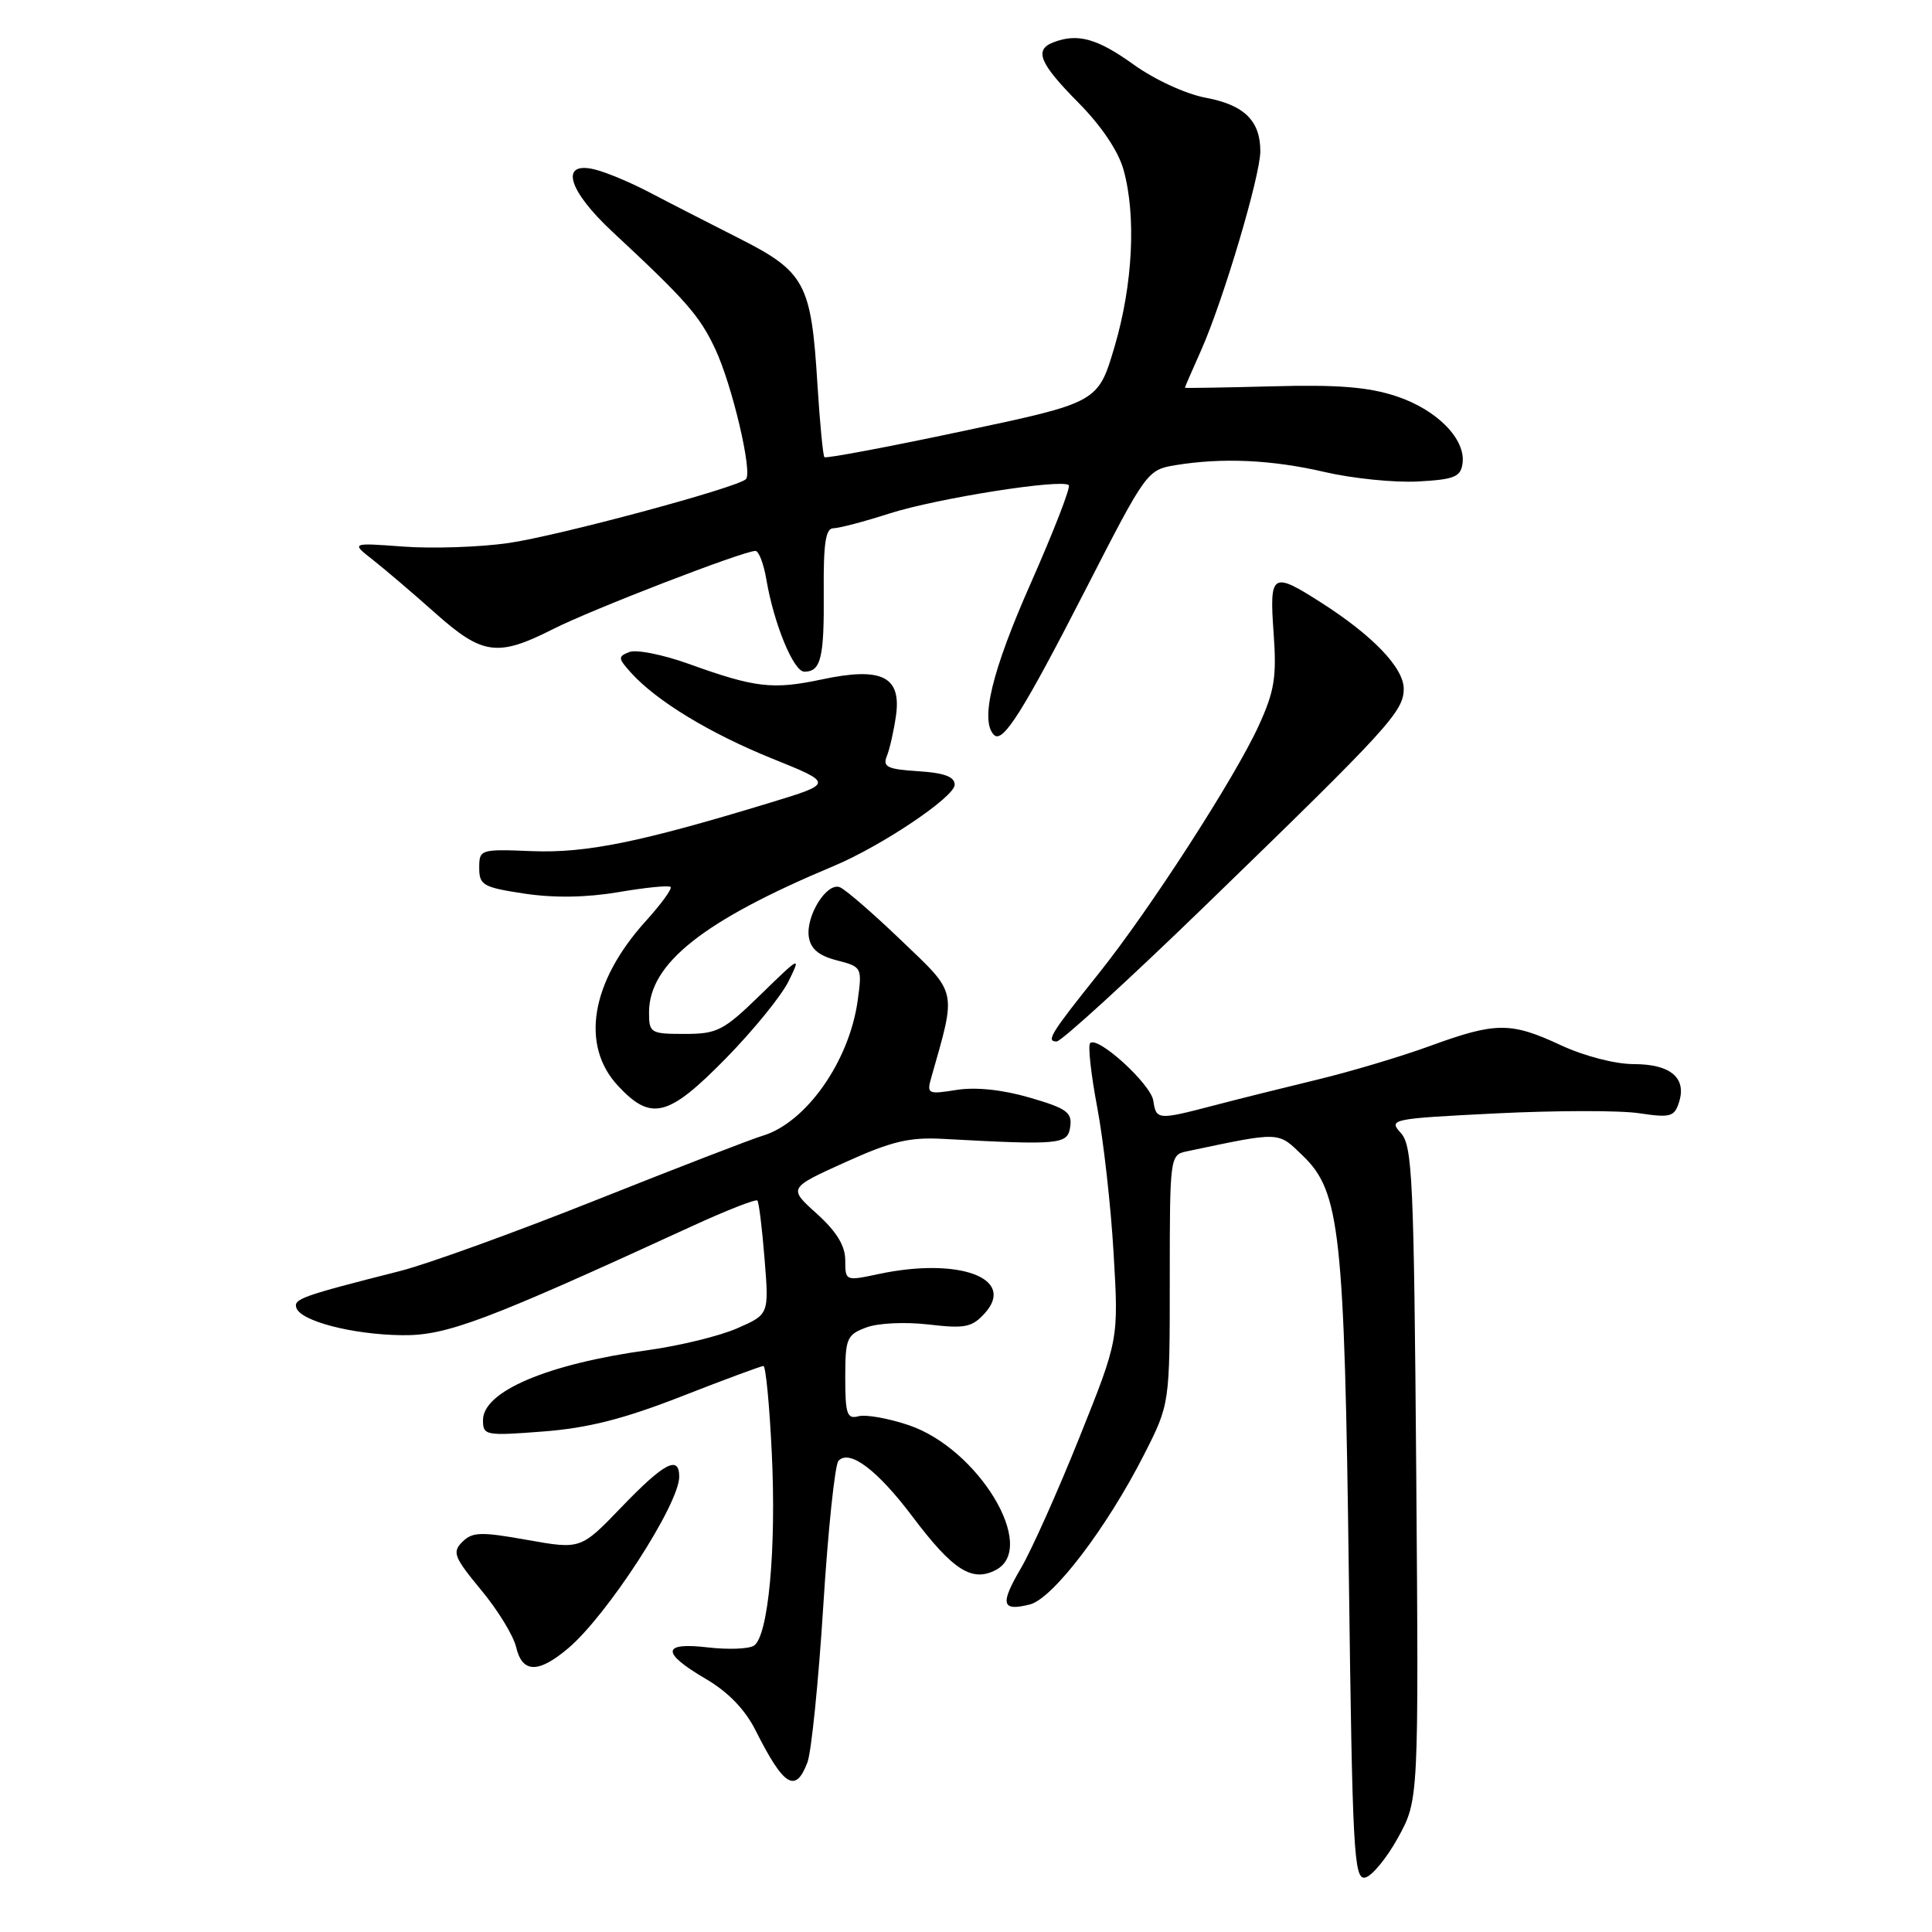 <?xml version="1.0" encoding="UTF-8" standalone="no"?>
<!DOCTYPE svg PUBLIC "-//W3C//DTD SVG 1.1//EN" "http://www.w3.org/Graphics/SVG/1.1/DTD/svg11.dtd" >
<svg xmlns="http://www.w3.org/2000/svg" xmlns:xlink="http://www.w3.org/1999/xlink" version="1.1" viewBox="0 0 256 256">
 <g >
 <path fill="currentColor"
d=" M 185.25 243.49 C 187.99 238.50 187.99 238.50 187.66 195.26 C 187.35 156.21 187.16 151.83 185.62 150.13 C 183.96 148.30 184.29 148.23 198.24 147.53 C 206.12 147.14 214.65 147.12 217.19 147.51 C 221.34 148.13 221.87 147.98 222.48 146.05 C 223.51 142.82 221.35 141.00 216.48 141.00 C 214.02 141.00 209.93 139.94 206.85 138.51 C 200.18 135.40 198.22 135.41 189.50 138.59 C 185.65 140.00 178.90 142.01 174.50 143.07 C 170.10 144.13 163.92 145.67 160.77 146.50 C 153.41 148.42 153.20 148.41 152.82 145.85 C 152.49 143.64 145.45 137.22 144.45 138.22 C 144.14 138.53 144.56 142.36 145.39 146.74 C 146.22 151.12 147.20 159.83 147.56 166.10 C 148.23 177.50 148.23 177.50 143.04 190.44 C 140.19 197.56 136.71 205.34 135.31 207.74 C 132.47 212.58 132.70 213.54 136.46 212.60 C 139.50 211.84 146.65 202.46 151.58 192.77 C 155.00 186.05 155.00 186.05 155.00 169.54 C 155.00 153.23 155.03 153.03 157.25 152.56 C 169.82 149.92 169.27 149.89 172.66 153.17 C 177.56 157.90 178.15 163.26 178.73 208.80 C 179.20 245.32 179.40 249.07 180.87 248.79 C 181.77 248.62 183.74 246.23 185.25 243.49 Z  M 106.99 233.52 C 107.51 232.15 108.46 222.81 109.09 212.77 C 109.72 202.72 110.63 194.08 111.10 193.57 C 112.56 191.99 116.25 194.77 120.92 200.97 C 126.27 208.08 128.82 209.70 131.99 208.01 C 137.54 205.04 129.64 191.96 120.41 188.84 C 117.71 187.93 114.71 187.40 113.75 187.66 C 112.24 188.07 112.00 187.38 112.00 182.54 C 112.00 177.36 112.20 176.87 114.75 175.91 C 116.30 175.31 119.90 175.14 123.03 175.50 C 127.87 176.07 128.80 175.88 130.49 174.01 C 134.69 169.37 127.05 166.55 116.40 168.82 C 112.04 169.75 112.00 169.74 112.00 167.00 C 112.00 165.07 110.86 163.20 108.23 160.82 C 104.45 157.42 104.45 157.42 111.98 154.01 C 118.15 151.22 120.49 150.66 125.00 150.91 C 140.52 151.75 141.48 151.66 141.81 149.30 C 142.08 147.40 141.34 146.86 136.44 145.44 C 132.81 144.38 129.30 144.02 126.75 144.42 C 122.95 145.03 122.78 144.95 123.40 142.78 C 126.75 131.00 126.92 131.78 119.43 124.62 C 115.66 121.00 111.99 117.83 111.28 117.56 C 109.55 116.89 106.77 121.34 107.17 124.13 C 107.41 125.73 108.48 126.63 110.88 127.25 C 114.21 128.11 114.25 128.18 113.65 132.56 C 112.54 140.65 106.79 148.80 101.00 150.51 C 99.62 150.92 89.72 154.74 79.00 159.01 C 68.28 163.28 56.58 167.52 53.00 168.42 C 39.99 171.72 38.87 172.12 39.27 173.30 C 39.85 175.06 46.72 176.84 53.26 176.92 C 59.16 177.00 64.29 175.07 91.75 162.45 C 96.28 160.37 100.16 158.85 100.36 159.08 C 100.56 159.31 100.99 162.80 101.31 166.83 C 101.90 174.16 101.90 174.16 97.70 176.00 C 95.39 177.02 90.06 178.32 85.86 178.90 C 72.56 180.73 64.00 184.36 64.00 188.17 C 64.00 190.21 64.32 190.27 71.99 189.68 C 77.92 189.22 82.65 188.02 90.30 185.03 C 95.97 182.81 100.86 181.00 101.16 181.00 C 101.46 181.00 101.96 186.14 102.26 192.42 C 102.89 205.20 101.81 216.88 99.88 218.07 C 99.18 218.50 96.45 218.60 93.80 218.29 C 87.69 217.57 87.58 218.98 93.50 222.45 C 96.48 224.19 98.72 226.51 100.12 229.29 C 103.87 236.74 105.41 237.68 106.99 233.52 Z  M 75.26 218.43 C 80.45 214.06 90.00 199.32 90.00 195.67 C 90.00 192.77 88.00 193.83 82.39 199.66 C 76.96 205.31 76.96 205.31 69.87 204.05 C 63.72 202.95 62.59 202.98 61.26 204.31 C 59.90 205.67 60.15 206.33 63.74 210.67 C 65.95 213.32 68.04 216.74 68.39 218.25 C 69.20 221.70 71.31 221.76 75.26 218.43 Z  M 96.17 140.25 C 99.81 136.54 103.56 131.93 104.50 130.00 C 106.16 126.62 106.04 126.67 100.83 131.75 C 95.87 136.58 95.06 137.00 90.72 137.00 C 86.20 137.00 86.00 136.88 86.00 134.15 C 86.00 127.68 93.18 121.99 110.50 114.74 C 116.86 112.07 126.50 105.59 126.50 103.98 C 126.50 102.92 125.12 102.41 121.67 102.19 C 117.58 101.93 116.94 101.62 117.51 100.19 C 117.89 99.26 118.43 96.86 118.72 94.85 C 119.46 89.63 116.84 88.34 108.93 90.02 C 102.38 91.41 100.08 91.14 91.30 87.98 C 87.89 86.75 84.34 86.04 83.41 86.39 C 81.86 86.99 81.88 87.21 83.61 89.14 C 86.99 92.88 94.04 97.17 102.33 100.52 C 110.46 103.80 110.46 103.80 101.98 106.38 C 84.81 111.61 77.67 113.06 70.50 112.78 C 63.63 112.50 63.50 112.55 63.50 115.00 C 63.50 117.29 64.01 117.58 69.50 118.41 C 73.44 119.00 77.72 118.93 81.97 118.21 C 85.53 117.60 88.63 117.29 88.86 117.53 C 89.09 117.76 87.60 119.81 85.54 122.08 C 78.28 130.12 76.88 138.52 81.90 143.89 C 86.29 148.60 88.55 148.02 96.17 140.25 Z  M 159.82 119.89 C 184.02 96.43 186.00 94.27 186.00 91.27 C 186.00 88.49 181.91 84.22 175.05 79.84 C 168.55 75.68 168.19 75.92 168.76 83.88 C 169.18 89.74 168.88 91.58 166.77 96.19 C 163.61 103.09 152.33 120.56 145.58 129.00 C 139.22 136.95 138.57 138.00 140.01 138.00 C 140.63 138.00 149.55 129.85 159.82 119.89 Z  M 143.97 77.88 C 151.86 62.48 152.02 62.26 155.73 61.64 C 161.96 60.62 168.50 60.91 175.55 62.55 C 179.21 63.40 184.75 63.96 187.86 63.80 C 192.68 63.54 193.54 63.20 193.79 61.44 C 194.26 58.21 190.43 54.30 185.04 52.51 C 181.33 51.28 177.26 50.95 168.55 51.19 C 162.20 51.36 157.00 51.44 157.00 51.38 C 157.00 51.31 157.97 49.06 159.17 46.38 C 162.10 39.77 167.00 23.29 167.00 20.03 C 167.00 16.00 164.86 13.90 159.76 12.95 C 157.13 12.46 152.98 10.55 150.19 8.54 C 145.38 5.09 142.80 4.37 139.58 5.61 C 136.99 6.60 137.73 8.39 142.89 13.60 C 145.94 16.68 148.20 20.04 148.88 22.52 C 150.57 28.61 150.11 37.71 147.69 45.92 C 145.50 53.33 145.50 53.33 127.55 57.13 C 117.68 59.23 109.44 60.77 109.24 60.58 C 109.05 60.38 108.63 56.01 108.31 50.86 C 107.49 37.51 106.68 36.00 97.85 31.54 C 93.81 29.49 88.47 26.76 86.00 25.46 C 83.53 24.16 80.26 22.80 78.75 22.44 C 74.13 21.34 75.26 25.23 81.15 30.71 C 90.92 39.80 92.70 41.83 94.77 46.24 C 97.01 51.00 99.74 62.59 98.84 63.49 C 97.71 64.62 73.92 71.02 67.34 71.96 C 63.58 72.50 57.35 72.71 53.50 72.43 C 46.50 71.91 46.50 71.91 49.43 74.20 C 51.04 75.47 54.76 78.64 57.69 81.25 C 63.92 86.80 65.94 87.08 73.28 83.36 C 78.40 80.76 98.50 73.00 100.10 73.00 C 100.54 73.00 101.19 74.69 101.54 76.75 C 102.54 82.66 105.15 89.00 106.58 89.00 C 108.78 89.00 109.22 87.17 109.15 78.42 C 109.10 72.04 109.40 70.00 110.41 70.00 C 111.14 70.00 114.51 69.12 117.89 68.03 C 124.20 66.02 140.74 63.41 141.62 64.29 C 141.89 64.56 139.61 70.43 136.56 77.33 C 131.43 88.92 129.84 95.50 131.71 97.38 C 132.88 98.55 135.55 94.30 143.97 77.88 Z "/>
</g>
</svg>